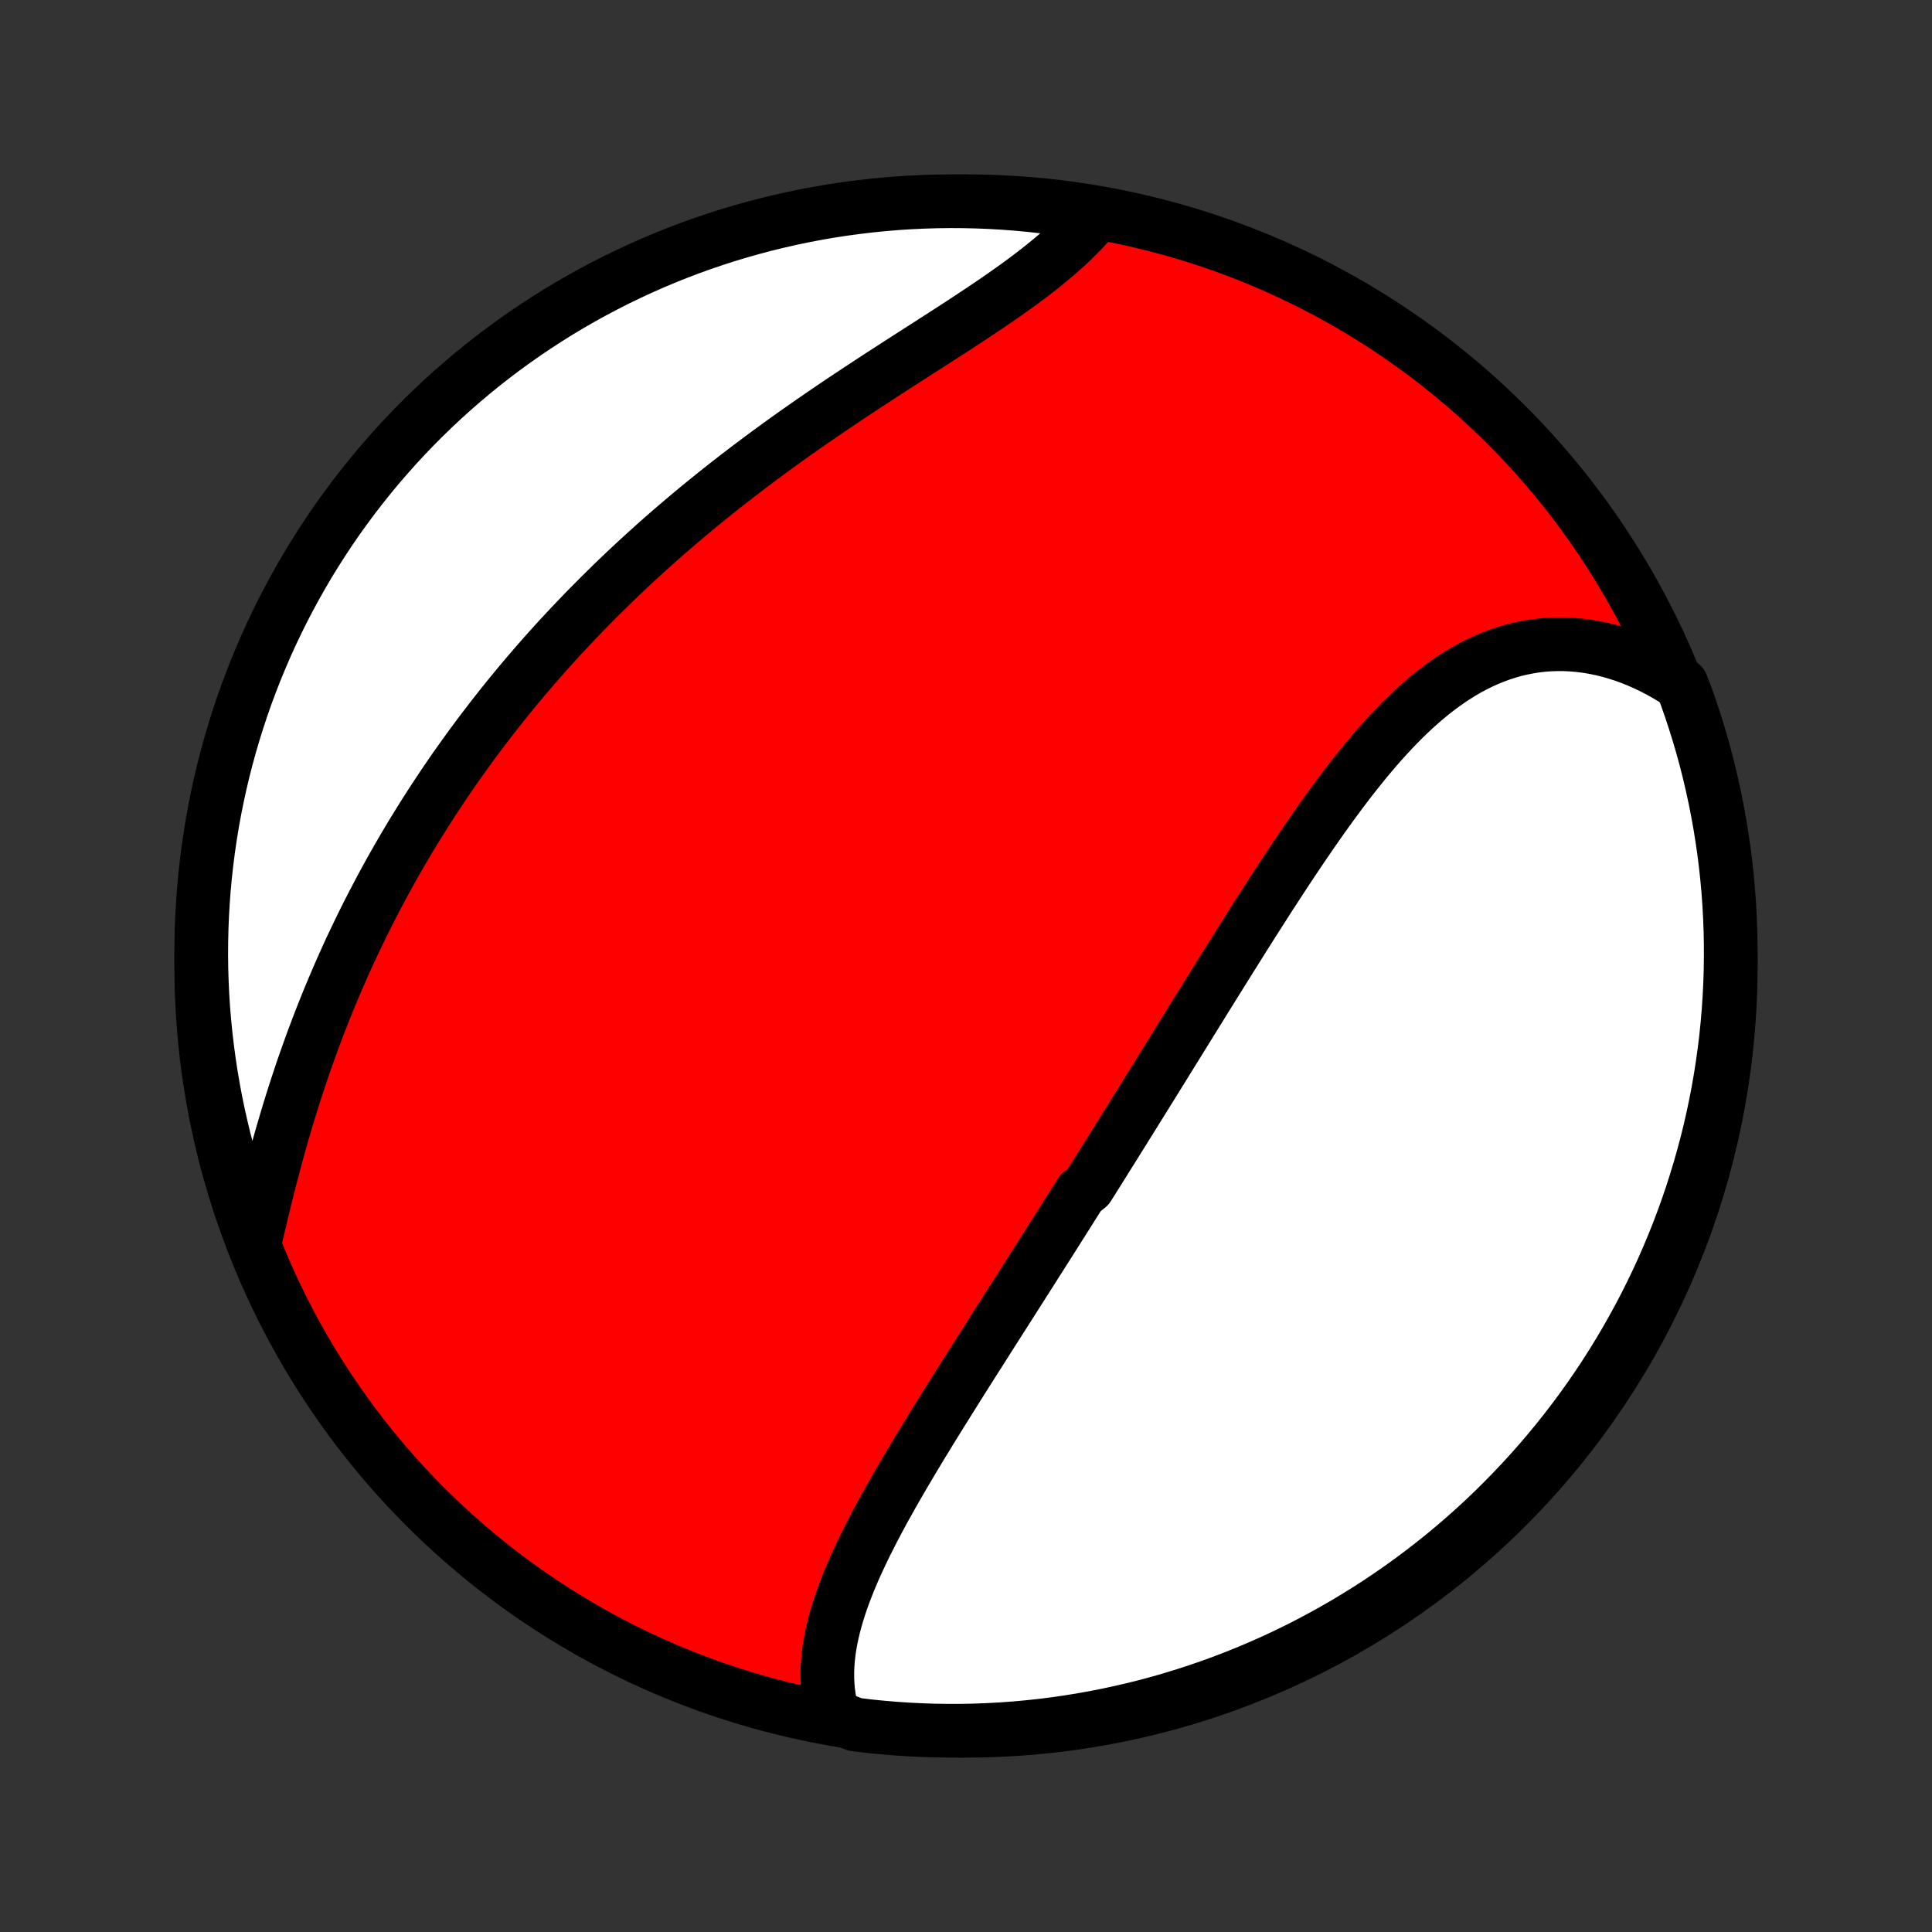 <?xml version="1.0" encoding="utf-8" standalone="no"?>
<!DOCTYPE svg PUBLIC "-//W3C//DTD SVG 1.1//EN"
  "http://www.w3.org/Graphics/SVG/1.1/DTD/svg11.dtd">
<!-- Created with matplotlib (http://matplotlib.org/) -->
<svg height="72pt" version="1.1" viewBox="0 0 72 72" width="72pt" xmlns="http://www.w3.org/2000/svg" xmlns:xlink="http://www.w3.org/1999/xlink">
 <rect x="0" y="0" width="72" height="72" fill="#333333" stroke="none"/>
 <defs>
  <style type="text/css">
*{stroke-linecap:butt;stroke-linejoin:round;}
  </style>
 </defs>
 <g id="figure_1">
  <g id="patch_1">
   <path d="
M0 72
L72 72
L72 0
L0 0
z
" style="fill:none;"/>
  </g>
  <g id="axes_1">
   <g id="PatchCollection_1">
    <defs>
     <path d="
M36 -7.5
C43.558 -7.5 50.808 -10.503 56.153 -15.848
C61.497 -21.192 64.5 -28.442 64.5 -36
C64.5 -43.558 61.497 -50.808 56.153 -56.153
C50.808 -61.497 43.558 -64.5 36 -64.5
C28.442 -64.5 21.192 -61.497 15.848 -56.153
C10.503 -50.808 7.5 -43.558 7.5 -36
C7.5 -28.442 10.503 -21.192 15.848 -15.848
C21.192 -10.503 28.442 -7.5 36 -7.5
z
" id="C0_0_a811fe30f3"/>
     <path d="
M31.053 -8.051
L30.988 -8.285
L30.935 -8.521
L30.893 -8.758
L30.862 -8.995
L30.842 -9.234
L30.833 -9.473
L30.833 -9.713
L30.843 -9.954
L30.862 -10.195
L30.889 -10.437
L30.925 -10.678
L30.969 -10.92
L31.02 -11.163
L31.078 -11.405
L31.143 -11.648
L31.214 -11.89
L31.291 -12.133
L31.373 -12.376
L31.461 -12.619
L31.554 -12.861
L31.651 -13.104
L31.753 -13.347
L31.858 -13.589
L31.968 -13.831
L32.081 -14.073
L32.197 -14.315
L32.316 -14.556
L32.438 -14.797
L32.562 -15.039
L32.688 -15.279
L32.817 -15.52
L32.948 -15.76
L33.081 -15.999
L33.215 -16.239
L33.351 -16.478
L33.488 -16.716
L33.626 -16.955
L33.766 -17.192
L33.906 -17.43
L34.047 -17.667
L34.19 -17.904
L34.332 -18.14
L34.476 -18.375
L34.62 -18.611
L34.764 -18.846
L34.909 -19.08
L35.054 -19.314
L35.2 -19.547
L35.345 -19.781
L35.491 -20.013
L35.637 -20.246
L35.783 -20.478
L35.929 -20.709
L36.075 -20.94
L36.221 -21.171
L36.367 -21.401
L36.514 -21.631
L36.66 -21.861
L36.805 -22.09
L36.951 -22.32
L37.097 -22.548
L37.242 -22.777
L37.388 -23.005
L37.533 -23.233
L37.678 -23.46
L37.823 -23.688
L37.968 -23.915
L38.112 -24.142
L38.257 -24.369
L38.401 -24.596
L38.545 -24.823
L38.689 -25.05
L38.833 -25.276
L38.977 -25.503
L39.121 -25.729
L39.264 -25.956
L39.408 -26.182
L39.551 -26.409
L39.694 -26.635
L39.837 -26.862
L39.98 -27.089
L40.123 -27.316
L40.267 -27.543
L40.553 -27.771
L40.696 -27.998
L40.839 -28.226
L40.982 -28.454
L41.125 -28.683
L41.268 -28.911
L41.411 -29.14
L41.554 -29.37
L41.698 -29.599
L41.842 -29.83
L41.985 -30.06
L42.129 -30.291
L42.273 -30.523
L42.417 -30.755
L42.562 -30.987
L42.707 -31.221
L42.852 -31.454
L42.997 -31.688
L43.143 -31.923
L43.288 -32.158
L43.435 -32.395
L43.581 -32.631
L43.728 -32.868
L43.875 -33.106
L44.023 -33.345
L44.171 -33.584
L44.32 -33.824
L44.469 -34.065
L44.618 -34.306
L44.769 -34.548
L44.919 -34.791
L45.07 -35.034
L45.222 -35.278
L45.374 -35.523
L45.527 -35.769
L45.681 -36.015
L45.835 -36.261
L45.99 -36.508
L46.145 -36.756
L46.301 -37.005
L46.459 -37.254
L46.616 -37.503
L46.775 -37.753
L46.934 -38.003
L47.095 -38.254
L47.256 -38.505
L47.418 -38.756
L47.581 -39.007
L47.745 -39.258
L47.91 -39.51
L48.076 -39.761
L48.243 -40.012
L48.412 -40.263
L48.581 -40.513
L48.752 -40.763
L48.923 -41.012
L49.097 -41.261
L49.271 -41.508
L49.447 -41.755
L49.624 -42
L49.803 -42.244
L49.983 -42.486
L50.165 -42.727
L50.349 -42.966
L50.534 -43.202
L50.722 -43.436
L50.911 -43.668
L51.102 -43.896
L51.294 -44.122
L51.49 -44.344
L51.687 -44.562
L51.886 -44.777
L52.088 -44.987
L52.292 -45.194
L52.499 -45.395
L52.708 -45.591
L52.92 -45.781
L53.135 -45.966
L53.352 -46.145
L53.572 -46.317
L53.795 -46.483
L54.021 -46.642
L54.25 -46.793
L54.482 -46.937
L54.717 -47.073
L54.955 -47.2
L55.196 -47.319
L55.44 -47.429
L55.686 -47.53
L55.936 -47.621
L56.189 -47.703
L56.444 -47.776
L56.702 -47.837
L56.963 -47.889
L57.225 -47.931
L57.491 -47.962
L57.758 -47.982
L58.027 -47.991
L58.298 -47.989
L58.571 -47.977
L58.844 -47.953
L59.119 -47.919
L59.395 -47.873
L59.672 -47.817
L59.948 -47.749
L60.225 -47.671
L60.502 -47.582
L60.778 -47.482
L61.054 -47.371
L61.329 -47.25
L61.602 -47.118
L61.874 -46.976
L62.145 -46.823
L62.414 -46.661
L62.668 -46.488
L62.839 -46.054
L63.002 -45.587
L63.157 -45.117
L63.304 -44.644
L63.443 -44.169
L63.573 -43.691
L63.694 -43.211
L63.807 -42.729
L63.912 -42.245
L64.008 -41.758
L64.096 -41.27
L64.175 -40.781
L64.246 -40.29
L64.308 -39.797
L64.361 -39.304
L64.406 -38.809
L64.442 -38.314
L64.469 -37.818
L64.488 -37.321
L64.498 -36.824
L64.499 -36.327
L64.492 -35.829
L64.476 -35.332
L64.451 -34.835
L64.418 -34.338
L64.376 -33.842
L64.326 -33.346
L64.266 -32.851
L64.198 -32.357
L64.122 -31.864
L64.037 -31.373
L63.943 -30.883
L63.841 -30.394
L63.731 -29.907
L63.612 -29.423
L63.484 -28.94
L63.348 -28.459
L63.204 -27.98
L63.052 -27.504
L62.891 -27.031
L62.722 -26.56
L62.545 -26.092
L62.36 -25.627
L62.167 -25.166
L61.966 -24.707
L61.757 -24.252
L61.54 -23.801
L61.316 -23.353
L61.083 -22.909
L60.843 -22.47
L60.596 -22.034
L60.341 -21.602
L60.078 -21.175
L59.809 -20.753
L59.532 -20.335
L59.247 -19.922
L58.956 -19.513
L58.658 -19.11
L58.353 -18.712
L58.041 -18.319
L57.722 -17.932
L57.397 -17.55
L57.065 -17.174
L56.727 -16.803
L56.382 -16.439
L56.031 -16.08
L55.675 -15.727
L55.312 -15.38
L54.943 -15.04
L54.568 -14.706
L54.188 -14.379
L53.803 -14.058
L53.411 -13.744
L53.015 -13.437
L52.613 -13.136
L52.207 -12.843
L51.795 -12.557
L51.379 -12.277
L50.958 -12.005
L50.532 -11.741
L50.102 -11.483
L49.667 -11.233
L49.229 -10.991
L48.786 -10.756
L48.34 -10.529
L47.89 -10.31
L47.436 -10.098
L46.978 -9.895
L46.518 -9.699
L46.054 -9.512
L45.587 -9.332
L45.117 -9.161
L44.644 -8.998
L44.169 -8.843
L43.691 -8.696
L43.211 -8.557
L42.729 -8.427
L42.245 -8.306
L41.758 -8.193
L41.27 -8.088
L40.781 -7.992
L40.29 -7.904
L39.797 -7.825
L39.304 -7.754
L38.809 -7.692
L38.314 -7.639
L37.818 -7.594
L37.321 -7.558
L36.824 -7.531
L36.327 -7.512
L35.829 -7.502
L35.332 -7.501
L34.835 -7.508
L34.338 -7.524
L33.842 -7.549
L33.346 -7.582
L32.851 -7.624
L32.357 -7.674
L31.864 -7.734
z
" id="C0_1_0029bf5425"/>
     <path d="
M9.509 -25.767
L9.582 -26.084
L9.656 -26.401
L9.732 -26.721
L9.809 -27.041
L9.887 -27.361
L9.967 -27.683
L10.048 -28.005
L10.132 -28.326
L10.217 -28.648
L10.303 -28.97
L10.392 -29.292
L10.482 -29.613
L10.575 -29.933
L10.669 -30.252
L10.765 -30.571
L10.863 -30.889
L10.963 -31.205
L11.065 -31.52
L11.169 -31.834
L11.274 -32.147
L11.382 -32.459
L11.492 -32.769
L11.603 -33.077
L11.716 -33.384
L11.831 -33.689
L11.948 -33.992
L12.067 -34.294
L12.187 -34.594
L12.31 -34.893
L12.434 -35.189
L12.559 -35.484
L12.687 -35.777
L12.816 -36.069
L12.947 -36.358
L13.079 -36.646
L13.214 -36.932
L13.35 -37.216
L13.487 -37.498
L13.626 -37.779
L13.767 -38.058
L13.909 -38.335
L14.053 -38.61
L14.198 -38.884
L14.345 -39.156
L14.493 -39.426
L14.643 -39.695
L14.795 -39.962
L14.948 -40.227
L15.102 -40.491
L15.258 -40.753
L15.416 -41.014
L15.575 -41.273
L15.736 -41.531
L15.898 -41.787
L16.061 -42.042
L16.227 -42.295
L16.393 -42.547
L16.561 -42.798
L16.731 -43.048
L16.902 -43.296
L17.075 -43.542
L17.25 -43.788
L17.426 -44.032
L17.603 -44.276
L17.783 -44.518
L17.963 -44.759
L18.146 -44.998
L18.33 -45.237
L18.516 -45.475
L18.703 -45.711
L18.892 -45.947
L19.083 -46.181
L19.276 -46.415
L19.47 -46.648
L19.666 -46.88
L19.864 -47.11
L20.064 -47.34
L20.265 -47.569
L20.469 -47.798
L20.674 -48.025
L20.881 -48.252
L21.091 -48.477
L21.302 -48.702
L21.515 -48.926
L21.73 -49.15
L21.947 -49.373
L22.166 -49.594
L22.387 -49.816
L22.61 -50.036
L22.835 -50.256
L23.062 -50.475
L23.292 -50.693
L23.523 -50.911
L23.757 -51.128
L23.993 -51.344
L24.231 -51.56
L24.471 -51.775
L24.713 -51.989
L24.958 -52.202
L25.205 -52.415
L25.454 -52.627
L25.705 -52.838
L25.958 -53.049
L26.214 -53.259
L26.472 -53.468
L26.731 -53.676
L26.993 -53.884
L27.258 -54.091
L27.524 -54.297
L27.792 -54.502
L28.062 -54.707
L28.334 -54.911
L28.609 -55.114
L28.885 -55.316
L29.162 -55.517
L29.442 -55.718
L29.723 -55.917
L30.006 -56.116
L30.29 -56.313
L30.576 -56.51
L30.863 -56.706
L31.151 -56.902
L31.44 -57.096
L31.73 -57.289
L32.021 -57.482
L32.312 -57.673
L32.604 -57.864
L32.896 -58.054
L33.188 -58.243
L33.479 -58.431
L33.771 -58.619
L34.062 -58.806
L34.352 -58.992
L34.641 -59.177
L34.928 -59.362
L35.215 -59.546
L35.499 -59.73
L35.781 -59.913
L36.06 -60.096
L36.337 -60.279
L36.611 -60.461
L36.882 -60.644
L37.149 -60.826
L37.412 -61.008
L37.67 -61.19
L37.925 -61.372
L38.174 -61.555
L38.418 -61.738
L38.656 -61.922
L38.889 -62.105
L39.115 -62.29
L39.335 -62.475
L39.549 -62.661
L39.755 -62.848
L39.955 -63.035
L40.146 -63.224
L40.331 -63.413
L40.507 -63.603
L40.675 -63.794
L40.362 -63.986
L39.87 -64.164
L39.376 -64.236
L38.882 -64.299
L38.386 -64.354
L37.89 -64.4
L37.394 -64.437
L36.897 -64.466
L36.4 -64.486
L35.902 -64.497
L35.405 -64.5
L34.907 -64.494
L34.411 -64.479
L33.914 -64.456
L33.419 -64.424
L32.924 -64.383
L32.43 -64.334
L31.937 -64.275
L31.445 -64.209
L30.955 -64.134
L30.466 -64.05
L29.979 -63.958
L29.494 -63.857
L29.01 -63.747
L28.529 -63.63
L28.05 -63.503
L27.574 -63.369
L27.1 -63.226
L26.629 -63.075
L26.16 -62.915
L25.695 -62.748
L25.233 -62.572
L24.774 -62.388
L24.319 -62.196
L23.867 -61.996
L23.419 -61.788
L22.974 -61.573
L22.534 -61.349
L22.097 -61.118
L21.665 -60.879
L21.238 -60.633
L20.814 -60.379
L20.396 -60.117
L19.982 -59.849
L19.573 -59.573
L19.169 -59.289
L18.77 -58.999
L18.377 -58.702
L17.988 -58.398
L17.606 -58.087
L17.229 -57.769
L16.857 -57.445
L16.492 -57.114
L16.132 -56.777
L15.778 -56.433
L15.431 -56.083
L15.09 -55.727
L14.755 -55.365
L14.427 -54.997
L14.105 -54.624
L13.79 -54.244
L13.482 -53.859
L13.18 -53.469
L12.886 -53.073
L12.598 -52.673
L12.318 -52.267
L12.045 -51.856
L11.779 -51.44
L11.52 -51.02
L11.27 -50.595
L11.026 -50.165
L10.79 -49.731
L10.562 -49.293
L10.342 -48.851
L10.129 -48.406
L9.924 -47.956
L9.728 -47.502
L9.539 -47.046
L9.358 -46.585
L9.185 -46.122
L9.021 -45.656
L8.865 -45.186
L8.717 -44.714
L8.577 -44.239
L8.446 -43.761
L8.323 -43.282
L8.209 -42.8
L8.103 -42.316
L8.005 -41.83
L7.916 -41.342
L7.836 -40.852
L7.764 -40.362
L7.701 -39.87
L7.646 -39.376
L7.6 -38.882
L7.563 -38.386
L7.534 -37.89
L7.514 -37.394
L7.503 -36.897
L7.5 -36.4
L7.506 -35.902
L7.521 -35.405
L7.544 -34.907
L7.576 -34.411
L7.617 -33.914
L7.667 -33.419
L7.725 -32.924
L7.791 -32.43
L7.866 -31.937
L7.95 -31.445
L8.042 -30.955
L8.143 -30.466
L8.253 -29.979
L8.37 -29.494
L8.497 -29.01
L8.631 -28.529
L8.774 -28.05
L8.925 -27.574
L9.085 -27.1
z
" id="C0_2_dfab503e12"/>
    </defs>
    <g clip-path="url(#p1bffca34e9)">
     <use style="fill:#ff0000;stroke:#000000;stroke-width:2.0;" x="0.0" xlink:href="#C0_0_a811fe30f3" y="72.0"/>
    </g>
    <g clip-path="url(#p1bffca34e9)">
     <use style="fill:#ffffff;stroke:#000000;stroke-width:2.0;" x="0.0" xlink:href="#C0_1_0029bf5425" y="72.0"/>
    </g>
    <g clip-path="url(#p1bffca34e9)">
     <use style="fill:#ffffff;stroke:#000000;stroke-width:2.0;" x="0.0" xlink:href="#C0_2_dfab503e12" y="72.0"/>
    </g>
   </g>
  </g>
 </g>
 <defs>
  <clipPath id="p1bffca34e9">
   <rect height="72.0" width="72.0" x="0.0" y="0.0"/>
  </clipPath>
 </defs>
</svg>
